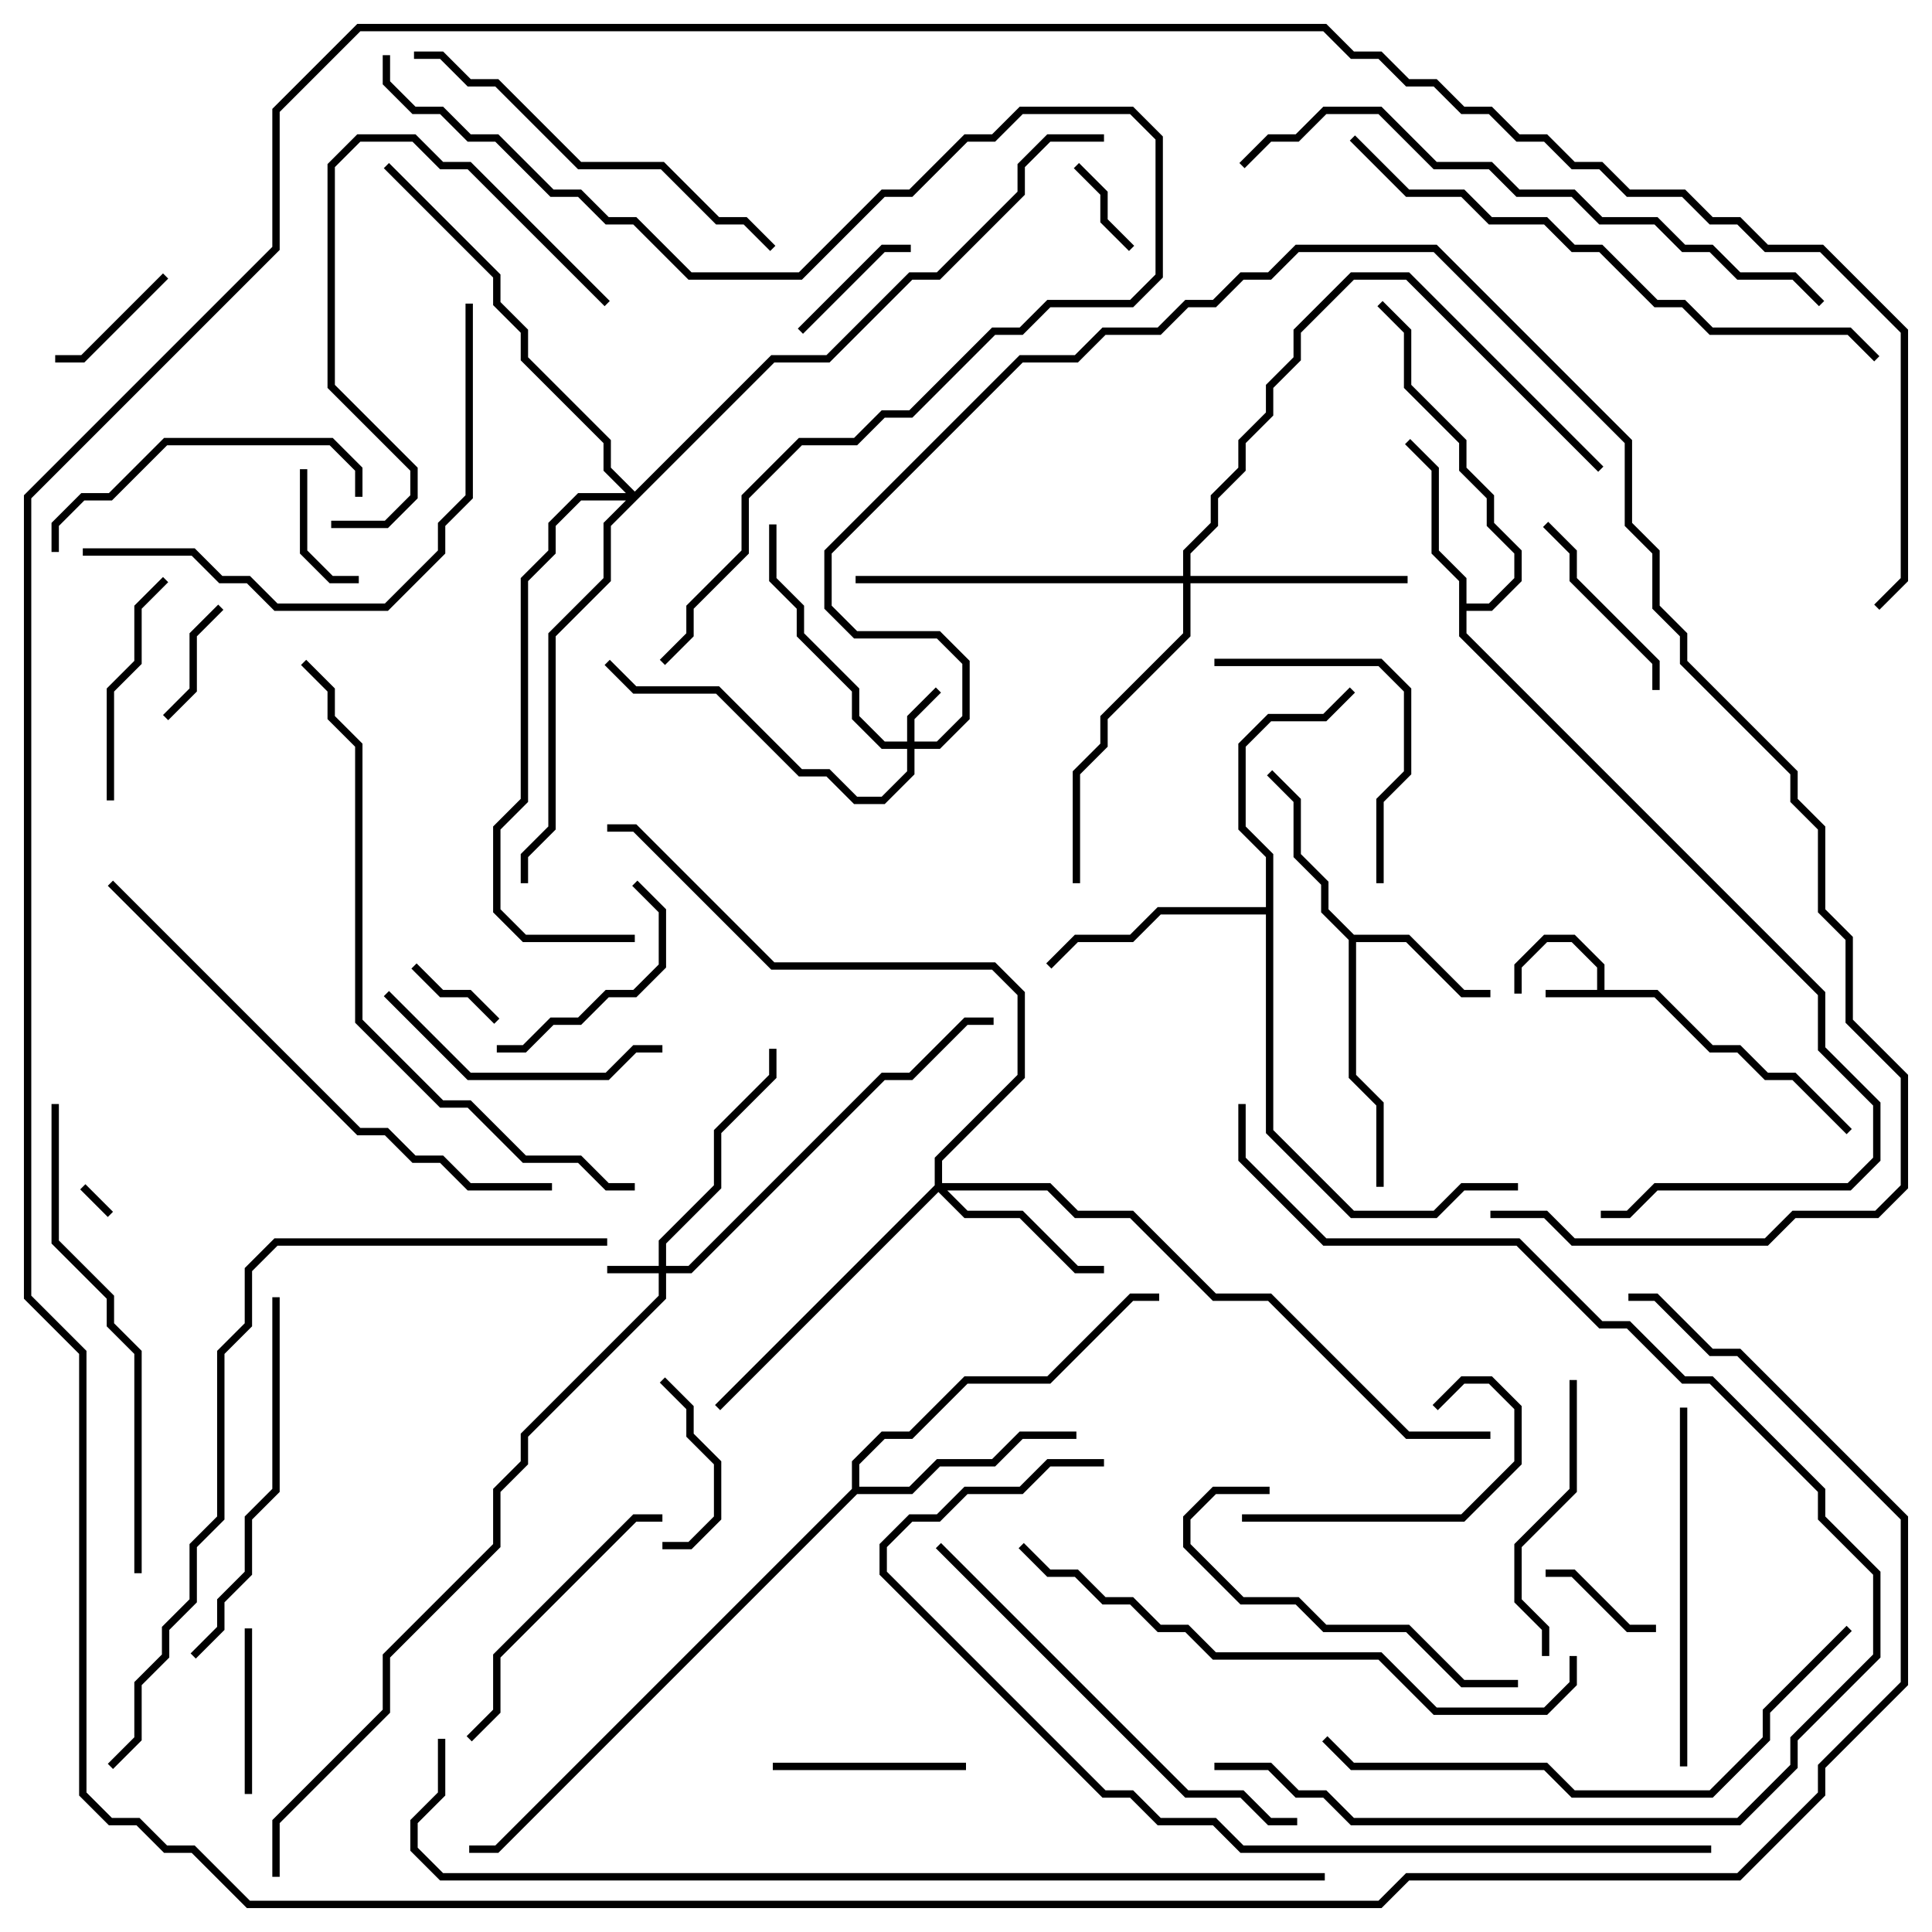 <svg version="1.1" width="105" height="105" xmlns="http://www.w3.org/2000/svg"><path d="M86.8,53.8L86.8,52.583L85.417,51.2L84.083,51.2L82.7,52.583L82.7,54L82.3,54L82.3,52.417L83.917,50.8L85.583,50.8L87.2,52.417L87.2,53.8L90.083,53.8L93.083,56.8L94.583,56.8L96.083,58.3L97.583,58.3L100.641,61.359L100.359,61.641L97.417,58.7L95.917,58.7L94.417,57.2L92.917,57.2L89.917,54.2L84,54.2L84,53.8z" stroke="none"/><path d="M73.583,50.8L76.583,50.8L79.583,53.8L81,53.8L81,54.2L79.417,54.2L76.417,51.2L73.7,51.2L73.7,58.417L75.2,59.917L75.2,64.5L74.8,64.5L74.8,60.083L73.3,58.583L73.3,51.083L71.8,49.583L71.8,48.083L70.3,46.583L70.3,43.583L68.859,42.141L69.141,41.859L70.7,43.417L70.7,46.417L72.2,47.917L72.2,49.417z" stroke="none"/><path d="M79.3,31.583L77.8,30.083L77.8,25.583L76.359,24.141L76.641,23.859L78.2,25.417L78.2,29.917L79.7,31.417L79.7,32.8L80.917,32.8L82.3,31.417L82.3,30.083L80.8,28.583L80.8,27.083L79.3,25.583L79.3,24.083L76.3,21.083L76.3,18.083L74.859,16.641L75.141,16.359L76.7,17.917L76.7,20.917L79.7,23.917L79.7,25.417L81.2,26.917L81.2,28.417L82.7,29.917L82.7,31.583L81.083,33.2L79.7,33.2L79.7,34.417L99.2,53.917L99.2,56.917L102.2,59.917L102.2,63.083L100.583,64.7L90.083,64.7L88.583,66.2L87,66.2L87,65.8L88.417,65.8L89.917,64.3L100.417,64.3L101.8,62.917L101.8,60.083L98.8,57.083L98.8,54.083L79.3,34.583z" stroke="none"/><path d="M68.8,49.3L68.8,46.583L67.3,45.083L67.3,40.417L68.917,38.8L71.917,38.8L73.359,37.359L73.641,37.641L72.083,39.2L69.083,39.2L67.7,40.583L67.7,44.917L69.2,46.417L69.2,61.417L73.583,65.8L77.917,65.8L79.417,64.3L82.5,64.3L82.5,64.7L79.583,64.7L78.083,66.2L73.417,66.2L68.8,61.583L68.8,49.7L63.083,49.7L61.583,51.2L58.583,51.2L57.141,52.641L56.859,52.359L58.417,50.8L61.417,50.8L62.917,49.3z" stroke="none"/><path d="M46.3,80.917L46.3,79.417L47.917,77.8L49.417,77.8L52.417,74.8L56.917,74.8L61.417,70.3L63,70.3L63,70.7L61.583,70.7L57.083,75.2L52.583,75.2L49.583,78.2L48.083,78.2L46.7,79.583L46.7,80.8L49.417,80.8L50.917,79.3L53.917,79.3L55.417,77.8L58.5,77.8L58.5,78.2L55.583,78.2L54.083,79.7L51.083,79.7L49.583,81.2L46.583,81.2L27.083,100.7L25.5,100.7L25.5,100.3L26.917,100.3z" stroke="none"/><path d="M35.8,68.8L35.8,67.417L38.8,64.417L38.8,61.417L41.8,58.417L41.8,57L42.2,57L42.2,58.583L39.2,61.583L39.2,64.583L36.2,67.583L36.2,68.8L37.417,68.8L47.917,58.3L49.417,58.3L52.417,55.3L54,55.3L54,55.7L52.583,55.7L49.583,58.7L48.083,58.7L37.583,69.2L36.2,69.2L36.2,70.583L28.7,78.083L28.7,79.583L27.2,81.083L27.2,84.083L21.2,90.083L21.2,93.083L15.2,99.083L15.2,102L14.8,102L14.8,98.917L20.8,92.917L20.8,89.917L26.8,83.917L26.8,80.917L28.3,79.417L28.3,77.917L35.8,70.417L35.8,69.2L33,69.2L33,68.8z" stroke="none"/><path d="M49.3,40.3L49.3,38.917L50.859,37.359L51.141,37.641L49.7,39.083L49.7,40.3L50.917,40.3L52.3,38.917L52.3,36.083L50.917,34.7L46.417,34.7L44.8,33.083L44.8,29.917L55.417,19.3L58.417,19.3L59.917,17.8L62.917,17.8L64.417,16.3L65.917,16.3L67.417,14.8L68.917,14.8L70.417,13.3L78.083,13.3L88.7,23.917L88.7,28.417L90.2,29.917L90.2,32.917L91.7,34.417L91.7,35.917L97.7,41.917L97.7,43.417L99.2,44.917L99.2,49.417L100.7,50.917L100.7,55.417L103.7,58.417L103.7,64.583L102.083,66.2L97.583,66.2L96.083,67.7L85.417,67.7L83.917,66.2L81,66.2L81,65.8L84.083,65.8L85.583,67.3L95.917,67.3L97.417,65.8L101.917,65.8L103.3,64.417L103.3,58.583L100.3,55.583L100.3,51.083L98.8,49.583L98.8,45.083L97.3,43.583L97.3,42.083L91.3,36.083L91.3,34.583L89.8,33.083L89.8,30.083L88.3,28.583L88.3,24.083L77.917,13.7L70.583,13.7L69.083,15.2L67.583,15.2L66.083,16.7L64.583,16.7L63.083,18.2L60.083,18.2L58.583,19.7L55.583,19.7L45.2,30.083L45.2,32.917L46.583,34.3L51.083,34.3L52.7,35.917L52.7,39.083L51.083,40.7L49.7,40.7L49.7,42.083L48.083,43.7L46.417,43.7L44.917,42.2L43.417,42.2L38.917,37.7L34.417,37.7L32.859,36.141L33.141,35.859L34.583,37.3L39.083,37.3L43.583,41.8L45.083,41.8L46.583,43.3L47.917,43.3L49.3,41.917L49.3,40.7L47.917,40.7L46.3,39.083L46.3,37.583L43.3,34.583L43.3,33.083L41.8,31.583L41.8,28.5L42.2,28.5L42.2,31.417L43.7,32.917L43.7,34.417L46.7,37.417L46.7,38.917L48.083,40.3z" stroke="none"/><path d="M50.8,64.417L50.8,62.917L55.3,58.417L55.3,54.083L53.917,52.7L41.917,52.7L34.417,45.2L33,45.2L33,44.8L34.583,44.8L42.083,52.3L54.083,52.3L55.7,53.917L55.7,58.583L51.2,63.083L51.2,64.3L57.083,64.3L58.583,65.8L61.583,65.8L66.083,70.3L69.083,70.3L76.583,77.8L81,77.8L81,78.2L76.417,78.2L68.917,70.7L65.917,70.7L61.417,66.2L58.417,66.2L56.917,64.7L51.483,64.7L52.583,65.8L55.583,65.8L58.583,68.8L60,68.8L60,69.2L58.417,69.2L55.417,66.2L52.417,66.2L51,64.783L39.141,76.641L38.859,76.359z" stroke="none"/><path d="M64.3,31.3L64.3,29.917L65.8,28.417L65.8,26.917L67.3,25.417L67.3,23.917L68.8,22.417L68.8,20.917L70.3,19.417L70.3,17.917L73.417,14.8L76.583,14.8L87.141,25.359L86.859,25.641L76.417,15.2L73.583,15.2L70.7,18.083L70.7,19.583L69.2,21.083L69.2,22.583L67.7,24.083L67.7,25.583L66.2,27.083L66.2,28.583L64.7,30.083L64.7,31.3L76.5,31.3L76.5,31.7L64.7,31.7L64.7,34.583L60.2,39.083L60.2,40.583L58.7,42.083L58.7,48L58.3,48L58.3,41.917L59.8,40.417L59.8,38.917L64.3,34.417L64.3,31.7L46.5,31.7L46.5,31.3z" stroke="none"/><path d="M34.5,26.717L41.917,19.3L44.917,19.3L49.417,14.8L50.917,14.8L55.3,10.417L55.3,8.917L56.917,7.3L60,7.3L60,7.7L57.083,7.7L55.7,9.083L55.7,10.583L51.083,15.2L49.583,15.2L45.083,19.7L42.083,19.7L33.2,28.583L33.2,31.583L30.2,34.583L30.2,45.083L28.7,46.583L28.7,48L28.3,48L28.3,46.417L29.8,44.917L29.8,34.417L32.8,31.417L32.8,28.417L34.017,27.2L31.583,27.2L30.2,28.583L30.2,30.083L28.7,31.583L28.7,43.583L27.2,45.083L27.2,49.417L28.583,50.8L34.5,50.8L34.5,51.2L28.417,51.2L26.8,49.583L26.8,44.917L28.3,43.417L28.3,31.417L29.8,29.917L29.8,28.417L31.417,26.8L34.017,26.8L32.8,25.583L32.8,24.083L28.3,19.583L28.3,18.083L26.8,16.583L26.8,15.083L20.859,9.141L21.141,8.859L27.2,14.917L27.2,16.417L28.7,17.917L28.7,19.417L33.2,23.917L33.2,25.417z" stroke="none"/><path d="M4.359,64.641L4.641,64.359L6.141,65.859L5.859,66.141z" stroke="none"/><path d="M22.359,52.641L22.641,52.359L24.083,53.8L25.583,53.8L27.141,55.359L26.859,55.641L25.417,54.2L23.917,54.2z" stroke="none"/><path d="M61.641,13.359L61.359,13.641L59.8,12.083L59.8,10.583L58.359,9.141L58.641,8.859L60.2,10.417L60.2,11.917z" stroke="none"/><path d="M90,88.3L90,88.7L88.417,88.7L85.417,85.7L84,85.7L84,85.3L85.583,85.3L88.583,88.3z" stroke="none"/><path d="M11.859,32.859L12.141,33.141L10.7,34.583L10.7,37.583L9.141,39.141L8.859,38.859L10.3,37.417L10.3,34.417z" stroke="none"/><path d="M19.5,31.3L19.5,31.7L17.917,31.7L16.3,30.083L16.3,25.5L16.7,25.5L16.7,29.917L18.083,31.3z" stroke="none"/><path d="M43.641,18.141L43.359,17.859L47.917,13.3L49.5,13.3L49.5,13.7L48.083,13.7z" stroke="none"/><path d="M3,19.7L3,19.3L4.417,19.3L8.859,14.859L9.141,15.141L4.583,19.7z" stroke="none"/><path d="M13.3,88.5L13.7,88.5L13.7,97.5L13.3,97.5z" stroke="none"/><path d="M35.859,75.141L36.141,74.859L37.7,76.417L37.7,77.917L39.2,79.417L39.2,82.583L37.583,84.2L36,84.2L36,83.8L37.417,83.8L38.8,82.417L38.8,79.583L37.3,78.083L37.3,76.583z" stroke="none"/><path d="M42,96.2L42,95.8L52.5,95.8L52.5,96.2z" stroke="none"/><path d="M83.859,28.641L84.141,28.359L85.7,29.917L85.7,31.417L90.2,35.917L90.2,37.5L89.8,37.5L89.8,36.083L85.3,31.583L85.3,30.083z" stroke="none"/><path d="M34.359,48.141L34.641,47.859L36.2,49.417L36.2,52.583L34.583,54.2L33.083,54.2L31.583,55.7L30.083,55.7L28.583,57.2L27,57.2L27,56.8L28.417,56.8L29.917,55.3L31.417,55.3L32.917,53.8L34.417,53.8L35.8,52.417L35.8,49.583z" stroke="none"/><path d="M67.5,82.7L67.5,82.3L79.417,82.3L82.3,79.417L82.3,76.583L80.917,75.2L79.583,75.2L78.141,76.641L77.859,76.359L79.417,74.8L81.083,74.8L82.7,76.417L82.7,79.583L79.583,82.7z" stroke="none"/><path d="M6.2,43.5L5.8,43.5L5.8,37.417L7.3,35.917L7.3,32.917L8.859,31.359L9.141,31.641L7.7,33.083L7.7,36.083L6.2,37.583z" stroke="none"/><path d="M75.2,48L74.8,48L74.8,43.417L76.3,41.917L76.3,37.583L74.917,36.2L66,36.2L66,35.8L75.083,35.8L76.7,37.417L76.7,42.083L75.2,43.583z" stroke="none"/><path d="M84.2,90L83.8,90L83.8,88.583L82.3,87.083L82.3,83.917L85.3,80.917L85.3,75L85.7,75L85.7,81.083L82.7,84.083L82.7,86.917L84.2,88.417z" stroke="none"/><path d="M20.859,54.141L21.141,53.859L25.583,58.3L32.917,58.3L34.417,56.8L36,56.8L36,57.2L34.583,57.2L33.083,58.7L25.417,58.7z" stroke="none"/><path d="M36,82.3L36,82.7L34.583,82.7L27.2,90.083L27.2,93.083L25.641,94.641L25.359,94.359L26.8,92.917L26.8,89.917L34.417,82.3z" stroke="none"/><path d="M3.2,30L2.8,30L2.8,28.417L4.417,26.8L5.917,26.8L8.917,23.8L18.083,23.8L19.7,25.417L19.7,27L19.3,27L19.3,25.583L17.917,24.2L9.083,24.2L6.083,27.2L4.583,27.2L3.2,28.583z" stroke="none"/><path d="M69,80.8L69,81.2L66.083,81.2L64.7,82.583L64.7,83.917L67.583,86.8L70.583,86.8L72.083,88.3L76.583,88.3L79.583,91.3L82.5,91.3L82.5,91.7L79.417,91.7L76.417,88.7L71.917,88.7L70.417,87.2L67.417,87.2L64.3,84.083L64.3,82.417L65.917,80.8z" stroke="none"/><path d="M33.141,16.359L32.859,16.641L25.417,9.2L23.917,9.2L22.417,7.7L19.583,7.7L18.2,9.083L18.2,20.917L22.7,25.417L22.7,27.083L21.083,28.7L18,28.7L18,28.3L20.917,28.3L22.3,26.917L22.3,25.583L17.8,21.083L17.8,8.917L19.417,7.3L22.583,7.3L24.083,8.8L25.583,8.8z" stroke="none"/><path d="M91.3,76.5L91.7,76.5L91.7,96L91.3,96z" stroke="none"/><path d="M10.641,90.141L10.359,89.859L11.8,88.417L11.8,86.917L13.3,85.417L13.3,82.417L14.8,80.917L14.8,70.5L15.2,70.5L15.2,81.083L13.7,82.583L13.7,85.583L12.2,87.083L12.2,88.583z" stroke="none"/><path d="M42.141,13.359L41.859,13.641L40.417,12.2L38.917,12.2L35.917,9.2L31.417,9.2L26.917,4.7L25.417,4.7L23.917,3.2L22.5,3.2L22.5,2.8L24.083,2.8L25.583,4.3L27.083,4.3L31.583,8.8L36.083,8.8L39.083,11.8L40.583,11.8z" stroke="none"/><path d="M70.5,98.8L70.5,99.2L68.917,99.2L67.417,97.7L64.417,97.7L50.859,84.141L51.141,83.859L64.583,97.3L67.583,97.3L69.083,98.8z" stroke="none"/><path d="M4.5,30.2L4.5,29.8L10.583,29.8L12.083,31.3L13.583,31.3L15.083,32.8L20.917,32.8L23.8,29.917L23.8,28.417L25.3,26.917L25.3,16.5L25.7,16.5L25.7,27.083L24.2,28.583L24.2,30.083L21.083,33.2L14.917,33.2L13.417,31.7L11.917,31.7L10.417,30.2z" stroke="none"/><path d="M2.8,60L3.2,60L3.2,67.417L6.2,70.417L6.2,71.917L7.7,73.417L7.7,85.5L7.3,85.5L7.3,73.583L5.8,72.083L5.8,70.583L2.8,67.583z" stroke="none"/><path d="M5.859,48.141L6.141,47.859L19.583,61.3L21.083,61.3L22.583,62.8L24.083,62.8L25.583,64.3L30,64.3L30,64.7L25.417,64.7L23.917,63.2L22.417,63.2L20.917,61.7L19.417,61.7z" stroke="none"/><path d="M100.359,88.359L100.641,88.641L96.2,93.083L96.2,94.583L93.083,97.7L85.417,97.7L83.917,96.2L73.417,96.2L71.859,94.641L72.141,94.359L73.583,95.8L84.083,95.8L85.583,97.3L92.917,97.3L95.8,94.417L95.8,92.917z" stroke="none"/><path d="M85.3,90L85.7,90L85.7,91.583L84.083,93.2L77.917,93.2L74.917,90.2L65.917,90.2L64.417,88.7L62.917,88.7L61.417,87.2L59.917,87.2L58.417,85.7L56.917,85.7L55.359,84.141L55.641,83.859L57.083,85.3L58.583,85.3L60.083,86.8L61.583,86.8L63.083,88.3L64.583,88.3L66.083,89.8L75.083,89.8L78.083,92.8L83.917,92.8L85.3,91.417z" stroke="none"/><path d="M73.359,7.641L73.641,7.359L76.583,10.3L79.583,10.3L81.083,11.8L84.083,11.8L85.583,13.3L87.083,13.3L90.083,16.3L91.583,16.3L93.083,17.8L100.583,17.8L102.141,19.359L101.859,19.641L100.417,18.2L92.917,18.2L91.417,16.7L89.917,16.7L86.917,13.7L85.417,13.7L83.917,12.2L80.917,12.2L79.417,10.7L76.417,10.7z" stroke="none"/><path d="M99.141,16.359L98.859,16.641L97.417,15.2L94.417,15.2L92.917,13.7L91.417,13.7L89.917,12.2L86.917,12.2L85.417,10.7L82.417,10.7L80.917,9.2L77.917,9.2L74.917,6.2L72.083,6.2L70.583,7.7L69.083,7.7L67.641,9.141L67.359,8.859L68.917,7.3L70.417,7.3L71.917,5.8L75.083,5.8L78.083,8.8L81.083,8.8L82.583,10.3L85.583,10.3L87.083,11.8L90.083,11.8L91.583,13.3L93.083,13.3L94.583,14.8L97.583,14.8z" stroke="none"/><path d="M34.5,64.3L34.5,64.7L32.917,64.7L31.417,63.2L28.417,63.2L25.417,60.2L23.917,60.2L19.3,55.583L19.3,40.583L17.8,39.083L17.8,37.583L16.359,36.141L16.641,35.859L18.2,37.417L18.2,38.917L19.7,40.417L19.7,55.417L24.083,59.8L25.583,59.8L28.583,62.8L31.583,62.8L33.083,64.3z" stroke="none"/><path d="M67.3,60L67.7,60L67.7,62.917L72.083,67.3L82.583,67.3L87.083,71.8L88.583,71.8L91.583,74.8L93.083,74.8L99.2,80.917L99.2,82.417L102.2,85.417L102.2,90.083L97.7,94.583L97.7,96.083L94.583,99.2L73.417,99.2L71.917,97.7L70.417,97.7L68.917,96.2L66,96.2L66,95.8L69.083,95.8L70.583,97.3L72.083,97.3L73.583,98.8L94.417,98.8L97.3,95.917L97.3,94.417L101.8,89.917L101.8,85.583L98.8,82.583L98.8,81.083L92.917,75.2L91.417,75.2L88.417,72.2L86.917,72.2L82.417,67.7L71.917,67.7L67.3,63.083z" stroke="none"/><path d="M20.8,3L21.2,3L21.2,4.417L22.583,5.8L24.083,5.8L25.583,7.3L27.083,7.3L30.083,10.3L31.583,10.3L33.083,11.8L34.583,11.8L37.583,14.8L43.417,14.8L47.917,10.3L49.417,10.3L52.417,7.3L53.917,7.3L55.417,5.8L61.583,5.8L63.2,7.417L63.2,15.083L61.583,16.7L57.083,16.7L55.583,18.2L54.083,18.2L49.583,22.7L48.083,22.7L46.583,24.2L43.583,24.2L40.7,27.083L40.7,30.083L37.7,33.083L37.7,34.583L36.141,36.141L35.859,35.859L37.3,34.417L37.3,32.917L40.3,29.917L40.3,26.917L43.417,23.8L46.417,23.8L47.917,22.3L49.417,22.3L53.917,17.8L55.417,17.8L56.917,16.3L61.417,16.3L62.8,14.917L62.8,7.583L61.417,6.2L55.583,6.2L54.083,7.7L52.583,7.7L49.583,10.7L48.083,10.7L43.583,15.2L37.417,15.2L34.417,12.2L32.917,12.2L31.417,10.7L29.917,10.7L26.917,7.7L25.417,7.7L23.917,6.2L22.417,6.2L20.8,4.583z" stroke="none"/><path d="M60,79.3L60,79.7L57.083,79.7L55.583,81.2L52.583,81.2L51.083,82.7L49.583,82.7L48.2,84.083L48.2,85.417L60.083,97.3L61.583,97.3L63.083,98.8L66.083,98.8L67.583,100.3L93,100.3L93,100.7L67.417,100.7L65.917,99.2L62.917,99.2L61.417,97.7L59.917,97.7L47.8,85.583L47.8,83.917L49.417,82.3L50.917,82.3L52.417,80.8L55.417,80.8L56.917,79.3z" stroke="none"/><path d="M33,67.3L33,67.7L15.083,67.7L13.7,69.083L13.7,72.083L12.2,73.583L12.2,82.583L10.7,84.083L10.7,87.083L9.2,88.583L9.2,90.083L7.7,91.583L7.7,94.583L6.141,96.141L5.859,95.859L7.3,94.417L7.3,91.417L8.8,89.917L8.8,88.417L10.3,86.917L10.3,83.917L11.8,82.417L11.8,73.417L13.3,71.917L13.3,68.917L14.917,67.3z" stroke="none"/><path d="M88.5,70.7L88.5,70.3L90.083,70.3L93.083,73.3L94.583,73.3L103.7,82.417L103.7,91.583L99.2,96.083L99.2,97.583L94.583,102.2L76.583,102.2L75.083,103.7L13.417,103.7L10.417,100.7L8.917,100.7L7.417,99.2L5.917,99.2L4.3,97.583L4.3,73.583L1.3,70.583L1.3,26.917L14.8,13.417L14.8,5.917L19.417,1.3L72.083,1.3L73.583,2.8L75.083,2.8L76.583,4.3L78.083,4.3L79.583,5.8L81.083,5.8L82.583,7.3L84.083,7.3L85.583,8.8L87.083,8.8L88.583,10.3L91.583,10.3L93.083,11.8L94.583,11.8L96.083,13.3L99.083,13.3L103.7,17.917L103.7,31.583L102.141,33.141L101.859,32.859L103.3,31.417L103.3,18.083L98.917,13.7L95.917,13.7L94.417,12.2L92.917,12.2L91.417,10.7L88.417,10.7L86.917,9.2L85.417,9.2L83.917,7.7L82.417,7.7L80.917,6.2L79.417,6.2L77.917,4.7L76.417,4.7L74.917,3.2L73.417,3.2L71.917,1.7L19.583,1.7L15.2,6.083L15.2,13.583L1.7,27.083L1.7,70.417L4.7,73.417L4.7,97.417L6.083,98.8L7.583,98.8L9.083,100.3L10.583,100.3L13.583,103.3L74.917,103.3L76.417,101.8L94.417,101.8L98.8,97.417L98.8,95.917L103.3,91.417L103.3,82.583L94.417,73.7L92.917,73.7L89.917,70.7z" stroke="none"/><path d="M23.8,94.5L24.2,94.5L24.2,97.583L22.7,99.083L22.7,100.417L24.083,101.8L72,101.8L72,102.2L23.917,102.2L22.3,100.583L22.3,98.917L23.8,97.417z" stroke="none"/></svg>